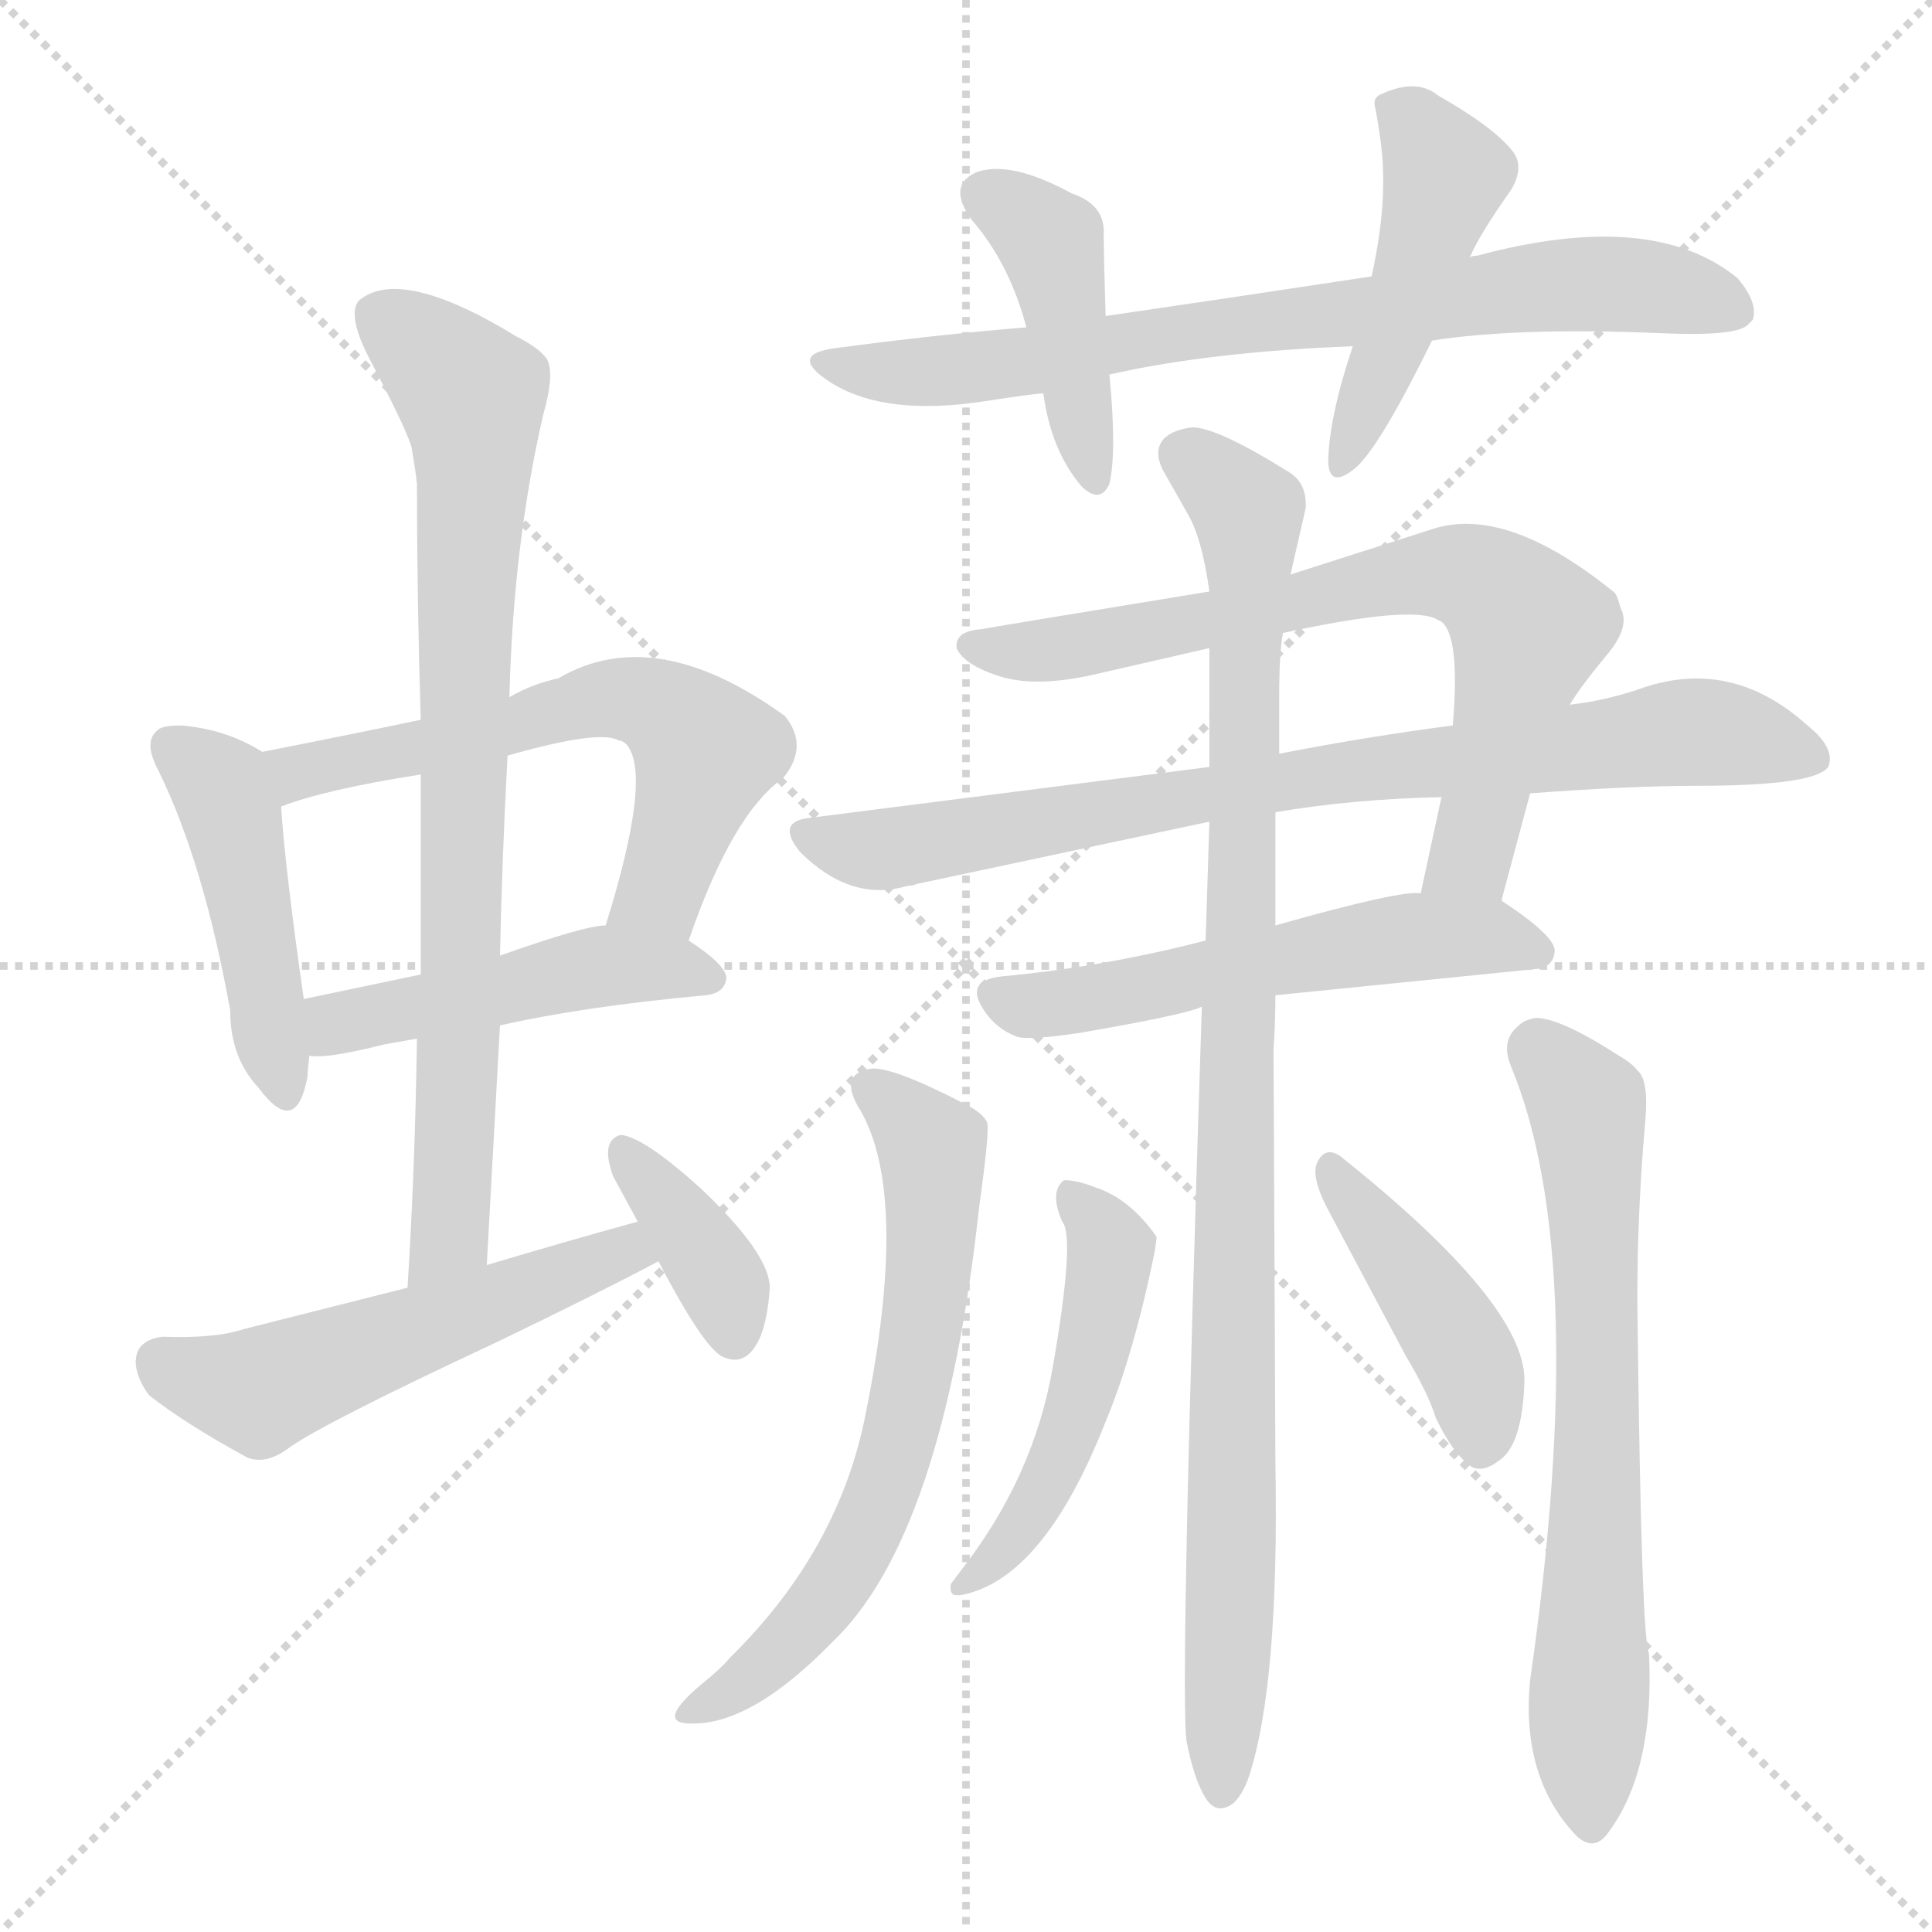 <svg xmlns="http://www.w3.org/2000/svg" version="1.1" viewBox="0 0 1024 1024">
  <g stroke="lightgray" stroke-dasharray="1,1" stroke-width="1" transform="scale(4, 4)">
    <line x1="0" y1="0" x2="256" y2="256" />
    <line x1="256" y1="0" x2="0" y2="256" />
    <line x1="128" y1="0" x2="128" y2="256" />
    <line x1="0" y1="128" x2="256" y2="128" />
  </g>
  <g transform="scale(1.0, -1.0) translate(0.0, -888.50)">
    <style type="text/css">
      
        @keyframes keyframes0 {
          from {
            stroke: blue;
            stroke-dashoffset: 451;
            stroke-width: 128;
          }
          59% {
            animation-timing-function: step-end;
            stroke: blue;
            stroke-dashoffset: 0;
            stroke-width: 128;
          }
          to {
            stroke: black;
            stroke-width: 1024;
          }
        }
        #make-me-a-hanzi-animation-0 {
          animation: keyframes0 0.617s both;
          animation-delay: 0s;
          animation-timing-function: linear;
        }
      
        @keyframes keyframes1 {
          from {
            stroke: blue;
            stroke-dashoffset: 599;
            stroke-width: 128;
          }
          66% {
            animation-timing-function: step-end;
            stroke: blue;
            stroke-dashoffset: 0;
            stroke-width: 128;
          }
          to {
            stroke: black;
            stroke-width: 1024;
          }
        }
        #make-me-a-hanzi-animation-1 {
          animation: keyframes1 0.737s both;
          animation-delay: 0.617s;
          animation-timing-function: linear;
        }
      
        @keyframes keyframes2 {
          from {
            stroke: blue;
            stroke-dashoffset: 471;
            stroke-width: 128;
          }
          61% {
            animation-timing-function: step-end;
            stroke: blue;
            stroke-dashoffset: 0;
            stroke-width: 128;
          }
          to {
            stroke: black;
            stroke-width: 1024;
          }
        }
        #make-me-a-hanzi-animation-2 {
          animation: keyframes2 0.633s both;
          animation-delay: 1.354s;
          animation-timing-function: linear;
        }
      
        @keyframes keyframes3 {
          from {
            stroke: blue;
            stroke-dashoffset: 793;
            stroke-width: 128;
          }
          72% {
            animation-timing-function: step-end;
            stroke: blue;
            stroke-dashoffset: 0;
            stroke-width: 128;
          }
          to {
            stroke: black;
            stroke-width: 1024;
          }
        }
        #make-me-a-hanzi-animation-3 {
          animation: keyframes3 0.895s both;
          animation-delay: 1.988s;
          animation-timing-function: linear;
        }
      
        @keyframes keyframes4 {
          from {
            stroke: blue;
            stroke-dashoffset: 529;
            stroke-width: 128;
          }
          63% {
            animation-timing-function: step-end;
            stroke: blue;
            stroke-dashoffset: 0;
            stroke-width: 128;
          }
          to {
            stroke: black;
            stroke-width: 1024;
          }
        }
        #make-me-a-hanzi-animation-4 {
          animation: keyframes4 0.681s both;
          animation-delay: 2.883s;
          animation-timing-function: linear;
        }
      
        @keyframes keyframes5 {
          from {
            stroke: blue;
            stroke-dashoffset: 370;
            stroke-width: 128;
          }
          55% {
            animation-timing-function: step-end;
            stroke: blue;
            stroke-dashoffset: 0;
            stroke-width: 128;
          }
          to {
            stroke: black;
            stroke-width: 1024;
          }
        }
        #make-me-a-hanzi-animation-5 {
          animation: keyframes5 0.551s both;
          animation-delay: 3.564s;
          animation-timing-function: linear;
        }
      
        @keyframes keyframes6 {
          from {
            stroke: blue;
            stroke-dashoffset: 745;
            stroke-width: 128;
          }
          71% {
            animation-timing-function: step-end;
            stroke: blue;
            stroke-dashoffset: 0;
            stroke-width: 128;
          }
          to {
            stroke: black;
            stroke-width: 1024;
          }
        }
        #make-me-a-hanzi-animation-6 {
          animation: keyframes6 0.856s both;
          animation-delay: 4.115s;
          animation-timing-function: linear;
        }
      
        @keyframes keyframes7 {
          from {
            stroke: blue;
            stroke-dashoffset: 421;
            stroke-width: 128;
          }
          58% {
            animation-timing-function: step-end;
            stroke: blue;
            stroke-dashoffset: 0;
            stroke-width: 128;
          }
          to {
            stroke: black;
            stroke-width: 1024;
          }
        }
        #make-me-a-hanzi-animation-7 {
          animation: keyframes7 0.593s both;
          animation-delay: 4.971s;
          animation-timing-function: linear;
        }
      
        @keyframes keyframes8 {
          from {
            stroke: blue;
            stroke-dashoffset: 453;
            stroke-width: 128;
          }
          60% {
            animation-timing-function: step-end;
            stroke: blue;
            stroke-dashoffset: 0;
            stroke-width: 128;
          }
          to {
            stroke: black;
            stroke-width: 1024;
          }
        }
        #make-me-a-hanzi-animation-8 {
          animation: keyframes8 0.619s both;
          animation-delay: 5.564s;
          animation-timing-function: linear;
        }
      
        @keyframes keyframes9 {
          from {
            stroke: blue;
            stroke-dashoffset: 714;
            stroke-width: 128;
          }
          70% {
            animation-timing-function: step-end;
            stroke: blue;
            stroke-dashoffset: 0;
            stroke-width: 128;
          }
          to {
            stroke: black;
            stroke-width: 1024;
          }
        }
        #make-me-a-hanzi-animation-9 {
          animation: keyframes9 0.831s both;
          animation-delay: 6.182s;
          animation-timing-function: linear;
        }
      
        @keyframes keyframes10 {
          from {
            stroke: blue;
            stroke-dashoffset: 798;
            stroke-width: 128;
          }
          72% {
            animation-timing-function: step-end;
            stroke: blue;
            stroke-dashoffset: 0;
            stroke-width: 128;
          }
          to {
            stroke: black;
            stroke-width: 1024;
          }
        }
        #make-me-a-hanzi-animation-10 {
          animation: keyframes10 0.899s both;
          animation-delay: 7.013s;
          animation-timing-function: linear;
        }
      
        @keyframes keyframes11 {
          from {
            stroke: blue;
            stroke-dashoffset: 549;
            stroke-width: 128;
          }
          64% {
            animation-timing-function: step-end;
            stroke: blue;
            stroke-dashoffset: 0;
            stroke-width: 128;
          }
          to {
            stroke: black;
            stroke-width: 1024;
          }
        }
        #make-me-a-hanzi-animation-11 {
          animation: keyframes11 0.697s both;
          animation-delay: 7.913s;
          animation-timing-function: linear;
        }
      
        @keyframes keyframes12 {
          from {
            stroke: blue;
            stroke-dashoffset: 977;
            stroke-width: 128;
          }
          76% {
            animation-timing-function: step-end;
            stroke: blue;
            stroke-dashoffset: 0;
            stroke-width: 128;
          }
          to {
            stroke: black;
            stroke-width: 1024;
          }
        }
        #make-me-a-hanzi-animation-12 {
          animation: keyframes12 1.045s both;
          animation-delay: 8.61s;
          animation-timing-function: linear;
        }
      
        @keyframes keyframes13 {
          from {
            stroke: blue;
            stroke-dashoffset: 642;
            stroke-width: 128;
          }
          68% {
            animation-timing-function: step-end;
            stroke: blue;
            stroke-dashoffset: 0;
            stroke-width: 128;
          }
          to {
            stroke: black;
            stroke-width: 1024;
          }
        }
        #make-me-a-hanzi-animation-13 {
          animation: keyframes13 0.772s both;
          animation-delay: 9.655s;
          animation-timing-function: linear;
        }
      
        @keyframes keyframes14 {
          from {
            stroke: blue;
            stroke-dashoffset: 678;
            stroke-width: 128;
          }
          69% {
            animation-timing-function: step-end;
            stroke: blue;
            stroke-dashoffset: 0;
            stroke-width: 128;
          }
          to {
            stroke: black;
            stroke-width: 1024;
          }
        }
        #make-me-a-hanzi-animation-14 {
          animation: keyframes14 0.802s both;
          animation-delay: 10.427s;
          animation-timing-function: linear;
        }
      
        @keyframes keyframes15 {
          from {
            stroke: blue;
            stroke-dashoffset: 496;
            stroke-width: 128;
          }
          62% {
            animation-timing-function: step-end;
            stroke: blue;
            stroke-dashoffset: 0;
            stroke-width: 128;
          }
          to {
            stroke: black;
            stroke-width: 1024;
          }
        }
        #make-me-a-hanzi-animation-15 {
          animation: keyframes15 0.654s both;
          animation-delay: 11.229s;
          animation-timing-function: linear;
        }
      
        @keyframes keyframes16 {
          from {
            stroke: blue;
            stroke-dashoffset: 424;
            stroke-width: 128;
          }
          58% {
            animation-timing-function: step-end;
            stroke: blue;
            stroke-dashoffset: 0;
            stroke-width: 128;
          }
          to {
            stroke: black;
            stroke-width: 1024;
          }
        }
        #make-me-a-hanzi-animation-16 {
          animation: keyframes16 0.595s both;
          animation-delay: 11.882s;
          animation-timing-function: linear;
        }
      
    </style>
    
      <path d="M 139 490 Q 120 502 96 504 Q 85 504 83 501 Q 76 495 84 480 Q 108 431 122 353 Q 122 328 137 312 Q 157 285 163 318 Q 163 321 164 329 L 161 359 Q 151 429 149 461 C 147 485 147 485 139 490 Z" fill="lightgray" />
    
      <path d="M 365 390 Q 388 457 415 476 Q 429 493 416 509 Q 347 559 296 529 Q 282 526 270 519 L 223 507 Q 180 498 139 490 C 110 484 121 451 149 461 Q 172 470 223 478 L 269 488 Q 318 502 328 496 Q 330 496 332 494 Q 346 478 321 398 C 312 369 355 362 365 390 Z" fill="lightgray" />
    
      <path d="M 164 329 Q 172 327 204 335 L 221 338 L 265 345 Q 309 355 374 361 Q 384 362 385 370 Q 385 377 365 390 L 321 398 Q 310 398 265 382 L 223 372 L 161 359 C 132 353 134 330 164 329 Z" fill="lightgray" />
    
      <path d="M 221 338 Q 220 270 216 206 C 214 176 256 188 258 218 L 265 345 L 265 382 Q 266 431 269 488 L 270 519 Q 272 600 288 669 Q 294 690 290 698 Q 286 704 274 710 Q 212 748 190 729 Q 184 721 196 698 Q 214 664 218 652 Q 220 641 221 632 Q 221 571 223 507 L 223 478 Q 223 445 223 372 L 221 338 Z" fill="lightgray" />
    
      <path d="M 216 206 L 129 184 Q 114 179 86 180 Q 71 178 72 165 Q 73 157 79 149 Q 98 134 131 116 Q 141 112 153 121 Q 171 134 263 177 Q 319 204 349 220 C 376 234 367 249 338 241 Q 298 230 258 218 L 216 206 Z" fill="lightgray" />
    
      <path d="M 349 220 Q 374 172 384 169 Q 396 164 403 180 Q 407 190 408 206 Q 408 224 371 259 Q 341 286 329 287 Q 318 284 325 265 Q 331 254 338 241 L 349 220 Z" fill="lightgray" />
    
      <path d="M 759 708 Q 804 715 878 712 Q 919 710 926 716 Q 927 717 929 719 Q 932 728 921 741 Q 876 778 783 753 Q 780 753 779 752 L 727 742 Q 641 729 586 721 L 544 715 Q 495 711 443 704 Q 419 701 437 688 Q 466 667 523 676 Q 549 680 553 680 L 588 690 Q 641 702 717 705 L 759 708 Z" fill="lightgray" />
    
      <path d="M 586 721 Q 585 753 585 764 Q 586 780 568 786 Q 535 804 517 797 Q 502 790 515 772 Q 535 749 544 715 L 553 680 Q 557 650 573 631 Q 583 621 588 632 Q 592 649 588 690 L 586 721 Z" fill="lightgray" />
    
      <path d="M 779 752 Q 784 764 801 788 Q 808 800 802 808 Q 792 821 762 838 Q 751 847 733 839 Q 727 837 729 831 Q 733 809 733 798 Q 734 774 727 742 L 717 705 Q 704 666 704 643 Q 705 629 719 641 Q 732 653 759 708 L 779 752 Z" fill="lightgray" />
    
      <path d="M 796 411 L 796 412 L 811 468 L 832 515 Q 838 525 853 543 Q 864 557 859 566 Q 857 574 855 575 Q 798 621 759 608 L 684 584 L 641 575 Q 525 556 520 555 Q 506 554 507 545 Q 511 536 530 530 Q 549 524 580 531 L 641 545 L 680 553 Q 749 568 762 560 L 764 559 Q 774 551 770 504 L 764 466 Q 756 429 753 415 C 747 386 789 382 796 411 Z" fill="lightgray" />
    
      <path d="M 811 468 Q 864 472 899 472 Q 962 472 969 482 Q 973 492 958 504 Q 917 541 868 523 Q 850 517 832 515 L 770 504 Q 724 498 678 489 L 641 482 L 429 455 Q 411 453 424 437 Q 451 410 481 419 Q 484 419 486 420 L 641 453 L 676 458 Q 717 465 764 466 L 811 468 Z" fill="lightgray" />
    
      <path d="M 676 361 L 815 375 Q 823 376 824 384 Q 825 392 796 411 L 753 415 Q 743 417 676 398 L 639 390 Q 585 376 531 371 Q 513 369 519.5 356.5 Q 526 344 539 339 Q 545 337 572 341 Q 630 351 637 355 L 676 361 Z" fill="lightgray" />
    
      <path d="M 629 -35 Q 633 -55 639 -64.5 Q 645 -74 654 -67 Q 659 -62 662 -53 Q 678 -4 676 112 L 675 332 Q 676 347 676 361 L 676 398 L 676 458 L 678 489 Q 678 510 678 519 Q 678 543 680 553 L 684 584 L 692 619 Q 693 633 682 639 Q 645 662 632 662 Q 623 661 618 657 Q 611 651 616 640 L 629 617 Q 637 604 641 575 L 641 545 Q 641 508 641 482 L 641 453 L 639 390 L 637 355 Q 625 -14 629 -35 Z" fill="lightgray" />
    
      <path d="M 456 300 Q 482 255 459 140 Q 445 67 387 10 Q 382 4 372 -4 Q 347 -25 366 -25 Q 398 -26 441 18 Q 500 74 519 249 Q 525 292 523 294 Q 521 298 514 302 Q 472 324 461 322 Q 444 319 456 300 Z" fill="lightgray" />
    
      <path d="M 801 323 Q 843 221 811 -2 Q 806 -53 835 -84 Q 845 -94 853 -82 Q 877 -49 874 12 Q 870 20 868 184 Q 867 237 872 294 Q 874 316 868 321 Q 865 325 858 329 Q 827 349 814 349 Q 808 348 805 345 Q 795 337 801 323 Z" fill="lightgray" />
    
      <path d="M 564 263 Q 556 257 563 241 Q 570 233 558 164 Q 548 106 510 57 L 504 49 Q 503 43 507 43 L 509 43 Q 553 51 586 135 Q 601 171 612 225 Q 613 231 613 233 Q 599 253 581 259 Q 571 263 564 263 Z" fill="lightgray" />
    
      <path d="M 698 272 Q 695 265 703 249 L 745 170 Q 757 150 761 137 Q 770 118 780 111 Q 786 108 794 114 Q 807 122 808 157 Q 808 198 710 276 Q 702 281 698 272 Z" fill="lightgray" />
    
    
      <clipPath id="make-me-a-hanzi-clip-0">
        <path d="M 139 490 Q 120 502 96 504 Q 85 504 83 501 Q 76 495 84 480 Q 108 431 122 353 Q 122 328 137 312 Q 157 285 163 318 Q 163 321 164 329 L 161 359 Q 151 429 149 461 C 147 485 147 485 139 490 Z" />
      </clipPath>
      <path clip-path="url(#make-me-a-hanzi-clip-0)" d="M 92 493 L 112 478 L 122 460 L 150 313" fill="none" id="make-me-a-hanzi-animation-0" stroke-dasharray="323 646" stroke-linecap="round" />
    
      <clipPath id="make-me-a-hanzi-clip-1">
        <path d="M 365 390 Q 388 457 415 476 Q 429 493 416 509 Q 347 559 296 529 Q 282 526 270 519 L 223 507 Q 180 498 139 490 C 110 484 121 451 149 461 Q 172 470 223 478 L 269 488 Q 318 502 328 496 Q 330 496 332 494 Q 346 478 321 398 C 312 369 355 362 365 390 Z" />
      </clipPath>
      <path clip-path="url(#make-me-a-hanzi-clip-1)" d="M 147 485 L 158 479 L 211 489 L 321 518 L 353 512 L 374 490 L 350 416 L 330 407" fill="none" id="make-me-a-hanzi-animation-1" stroke-dasharray="471 942" stroke-linecap="round" />
    
      <clipPath id="make-me-a-hanzi-clip-2">
        <path d="M 164 329 Q 172 327 204 335 L 221 338 L 265 345 Q 309 355 374 361 Q 384 362 385 370 Q 385 377 365 390 L 321 398 Q 310 398 265 382 L 223 372 L 161 359 C 132 353 134 330 164 329 Z" />
      </clipPath>
      <path clip-path="url(#make-me-a-hanzi-clip-2)" d="M 168 337 L 179 346 L 320 377 L 376 370" fill="none" id="make-me-a-hanzi-animation-2" stroke-dasharray="343 686" stroke-linecap="round" />
    
      <clipPath id="make-me-a-hanzi-clip-3">
        <path d="M 221 338 Q 220 270 216 206 C 214 176 256 188 258 218 L 265 345 L 265 382 Q 266 431 269 488 L 270 519 Q 272 600 288 669 Q 294 690 290 698 Q 286 704 274 710 Q 212 748 190 729 Q 184 721 196 698 Q 214 664 218 652 Q 220 641 221 632 Q 221 571 223 507 L 223 478 Q 223 445 223 372 L 221 338 Z" />
      </clipPath>
      <path clip-path="url(#make-me-a-hanzi-clip-3)" d="M 200 722 L 246 684 L 251 669 L 241 275 L 238 234 L 222 213" fill="none" id="make-me-a-hanzi-animation-3" stroke-dasharray="665 1330" stroke-linecap="round" />
    
      <clipPath id="make-me-a-hanzi-clip-4">
        <path d="M 216 206 L 129 184 Q 114 179 86 180 Q 71 178 72 165 Q 73 157 79 149 Q 98 134 131 116 Q 141 112 153 121 Q 171 134 263 177 Q 319 204 349 220 C 376 234 367 249 338 241 Q 298 230 258 218 L 216 206 Z" />
      </clipPath>
      <path clip-path="url(#make-me-a-hanzi-clip-4)" d="M 85 167 L 137 151 L 322 223 L 342 223" fill="none" id="make-me-a-hanzi-animation-4" stroke-dasharray="401 802" stroke-linecap="round" />
    
      <clipPath id="make-me-a-hanzi-clip-5">
        <path d="M 349 220 Q 374 172 384 169 Q 396 164 403 180 Q 407 190 408 206 Q 408 224 371 259 Q 341 286 329 287 Q 318 284 325 265 Q 331 254 338 241 L 349 220 Z" />
      </clipPath>
      <path clip-path="url(#make-me-a-hanzi-clip-5)" d="M 331 279 L 379 215 L 389 182" fill="none" id="make-me-a-hanzi-animation-5" stroke-dasharray="242 484" stroke-linecap="round" />
    
      <clipPath id="make-me-a-hanzi-clip-6">
        <path d="M 759 708 Q 804 715 878 712 Q 919 710 926 716 Q 927 717 929 719 Q 932 728 921 741 Q 876 778 783 753 Q 780 753 779 752 L 727 742 Q 641 729 586 721 L 544 715 Q 495 711 443 704 Q 419 701 437 688 Q 466 667 523 676 Q 549 680 553 680 L 588 690 Q 641 702 717 705 L 759 708 Z" />
      </clipPath>
      <path clip-path="url(#make-me-a-hanzi-clip-6)" d="M 438 697 L 482 691 L 531 694 L 621 712 L 833 738 L 874 737 L 921 724" fill="none" id="make-me-a-hanzi-animation-6" stroke-dasharray="617 1234" stroke-linecap="round" />
    
      <clipPath id="make-me-a-hanzi-clip-7">
        <path d="M 586 721 Q 585 753 585 764 Q 586 780 568 786 Q 535 804 517 797 Q 502 790 515 772 Q 535 749 544 715 L 553 680 Q 557 650 573 631 Q 583 621 588 632 Q 592 649 588 690 L 586 721 Z" />
      </clipPath>
      <path clip-path="url(#make-me-a-hanzi-clip-7)" d="M 523 784 L 557 759 L 580 638" fill="none" id="make-me-a-hanzi-animation-7" stroke-dasharray="293 586" stroke-linecap="round" />
    
      <clipPath id="make-me-a-hanzi-clip-8">
        <path d="M 779 752 Q 784 764 801 788 Q 808 800 802 808 Q 792 821 762 838 Q 751 847 733 839 Q 727 837 729 831 Q 733 809 733 798 Q 734 774 727 742 L 717 705 Q 704 666 704 643 Q 705 629 719 641 Q 732 653 759 708 L 779 752 Z" />
      </clipPath>
      <path clip-path="url(#make-me-a-hanzi-clip-8)" d="M 744 829 L 766 796 L 738 706 L 712 649" fill="none" id="make-me-a-hanzi-animation-8" stroke-dasharray="325 650" stroke-linecap="round" />
    
      <clipPath id="make-me-a-hanzi-clip-9">
        <path d="M 796 411 L 796 412 L 811 468 L 832 515 Q 838 525 853 543 Q 864 557 859 566 Q 857 574 855 575 Q 798 621 759 608 L 684 584 L 641 575 Q 525 556 520 555 Q 506 554 507 545 Q 511 536 530 530 Q 549 524 580 531 L 641 545 L 680 553 Q 749 568 762 560 L 764 559 Q 774 551 770 504 L 764 466 Q 756 429 753 415 C 747 386 789 382 796 411 Z" />
      </clipPath>
      <path clip-path="url(#make-me-a-hanzi-clip-9)" d="M 516 546 L 570 546 L 742 583 L 784 581 L 810 555 L 781 439 L 760 418" fill="none" id="make-me-a-hanzi-animation-9" stroke-dasharray="586 1172" stroke-linecap="round" />
    
      <clipPath id="make-me-a-hanzi-clip-10">
        <path d="M 811 468 Q 864 472 899 472 Q 962 472 969 482 Q 973 492 958 504 Q 917 541 868 523 Q 850 517 832 515 L 770 504 Q 724 498 678 489 L 641 482 L 429 455 Q 411 453 424 437 Q 451 410 481 419 Q 484 419 486 420 L 641 453 L 676 458 Q 717 465 764 466 L 811 468 Z" />
      </clipPath>
      <path clip-path="url(#make-me-a-hanzi-clip-10)" d="M 427 446 L 462 438 L 490 441 L 704 479 L 893 500 L 926 498 L 962 487" fill="none" id="make-me-a-hanzi-animation-10" stroke-dasharray="670 1340" stroke-linecap="round" />
    
      <clipPath id="make-me-a-hanzi-clip-11">
        <path d="M 676 361 L 815 375 Q 823 376 824 384 Q 825 392 796 411 L 753 415 Q 743 417 676 398 L 639 390 Q 585 376 531 371 Q 513 369 519.5 356.5 Q 526 344 539 339 Q 545 337 572 341 Q 630 351 637 355 L 676 361 Z" />
      </clipPath>
      <path clip-path="url(#make-me-a-hanzi-clip-11)" d="M 528 362 L 550 355 L 580 358 L 750 392 L 794 392 L 815 384" fill="none" id="make-me-a-hanzi-animation-11" stroke-dasharray="421 842" stroke-linecap="round" />
    
      <clipPath id="make-me-a-hanzi-clip-12">
        <path d="M 629 -35 Q 633 -55 639 -64.5 Q 645 -74 654 -67 Q 659 -62 662 -53 Q 678 -4 676 112 L 675 332 Q 676 347 676 361 L 676 398 L 676 458 L 678 489 Q 678 510 678 519 Q 678 543 680 553 L 684 584 L 692 619 Q 693 633 682 639 Q 645 662 632 662 Q 623 661 618 657 Q 611 651 616 640 L 629 617 Q 637 604 641 575 L 641 545 Q 641 508 641 482 L 641 453 L 639 390 L 637 355 Q 625 -14 629 -35 Z" />
      </clipPath>
      <path clip-path="url(#make-me-a-hanzi-clip-12)" d="M 627 647 L 661 618 L 663 579 L 648 -58" fill="none" id="make-me-a-hanzi-animation-12" stroke-dasharray="849 1698" stroke-linecap="round" />
    
      <clipPath id="make-me-a-hanzi-clip-13">
        <path d="M 456 300 Q 482 255 459 140 Q 445 67 387 10 Q 382 4 372 -4 Q 347 -25 366 -25 Q 398 -26 441 18 Q 500 74 519 249 Q 525 292 523 294 Q 521 298 514 302 Q 472 324 461 322 Q 444 319 456 300 Z" />
      </clipPath>
      <path clip-path="url(#make-me-a-hanzi-clip-13)" d="M 462 310 L 494 281 L 496 264 L 488 182 L 470 103 L 449 58 L 423 23 L 380 -13 L 367 -14" fill="none" id="make-me-a-hanzi-animation-13" stroke-dasharray="514 1028" stroke-linecap="round" />
    
      <clipPath id="make-me-a-hanzi-clip-14">
        <path d="M 801 323 Q 843 221 811 -2 Q 806 -53 835 -84 Q 845 -94 853 -82 Q 877 -49 874 12 Q 870 20 868 184 Q 867 237 872 294 Q 874 316 868 321 Q 865 325 858 329 Q 827 349 814 349 Q 808 348 805 345 Q 795 337 801 323 Z" />
      </clipPath>
      <path clip-path="url(#make-me-a-hanzi-clip-14)" d="M 815 334 L 841 302 L 843 288 L 849 169 L 843 -78" fill="none" id="make-me-a-hanzi-animation-14" stroke-dasharray="550 1100" stroke-linecap="round" />
    
      <clipPath id="make-me-a-hanzi-clip-15">
        <path d="M 564 263 Q 556 257 563 241 Q 570 233 558 164 Q 548 106 510 57 L 504 49 Q 503 43 507 43 L 509 43 Q 553 51 586 135 Q 601 171 612 225 Q 613 231 613 233 Q 599 253 581 259 Q 571 263 564 263 Z" />
      </clipPath>
      <path clip-path="url(#make-me-a-hanzi-clip-15)" d="M 567 256 L 589 227 L 569 131 L 537 73 L 508 47" fill="none" id="make-me-a-hanzi-animation-15" stroke-dasharray="368 736" stroke-linecap="round" />
    
      <clipPath id="make-me-a-hanzi-clip-16">
        <path d="M 698 272 Q 695 265 703 249 L 745 170 Q 757 150 761 137 Q 770 118 780 111 Q 786 108 794 114 Q 807 122 808 157 Q 808 198 710 276 Q 702 281 698 272 Z" />
      </clipPath>
      <path clip-path="url(#make-me-a-hanzi-clip-16)" d="M 706 267 L 773 176 L 784 149 L 785 123" fill="none" id="make-me-a-hanzi-animation-16" stroke-dasharray="296 592" stroke-linecap="round" />
    
  </g>
</svg>